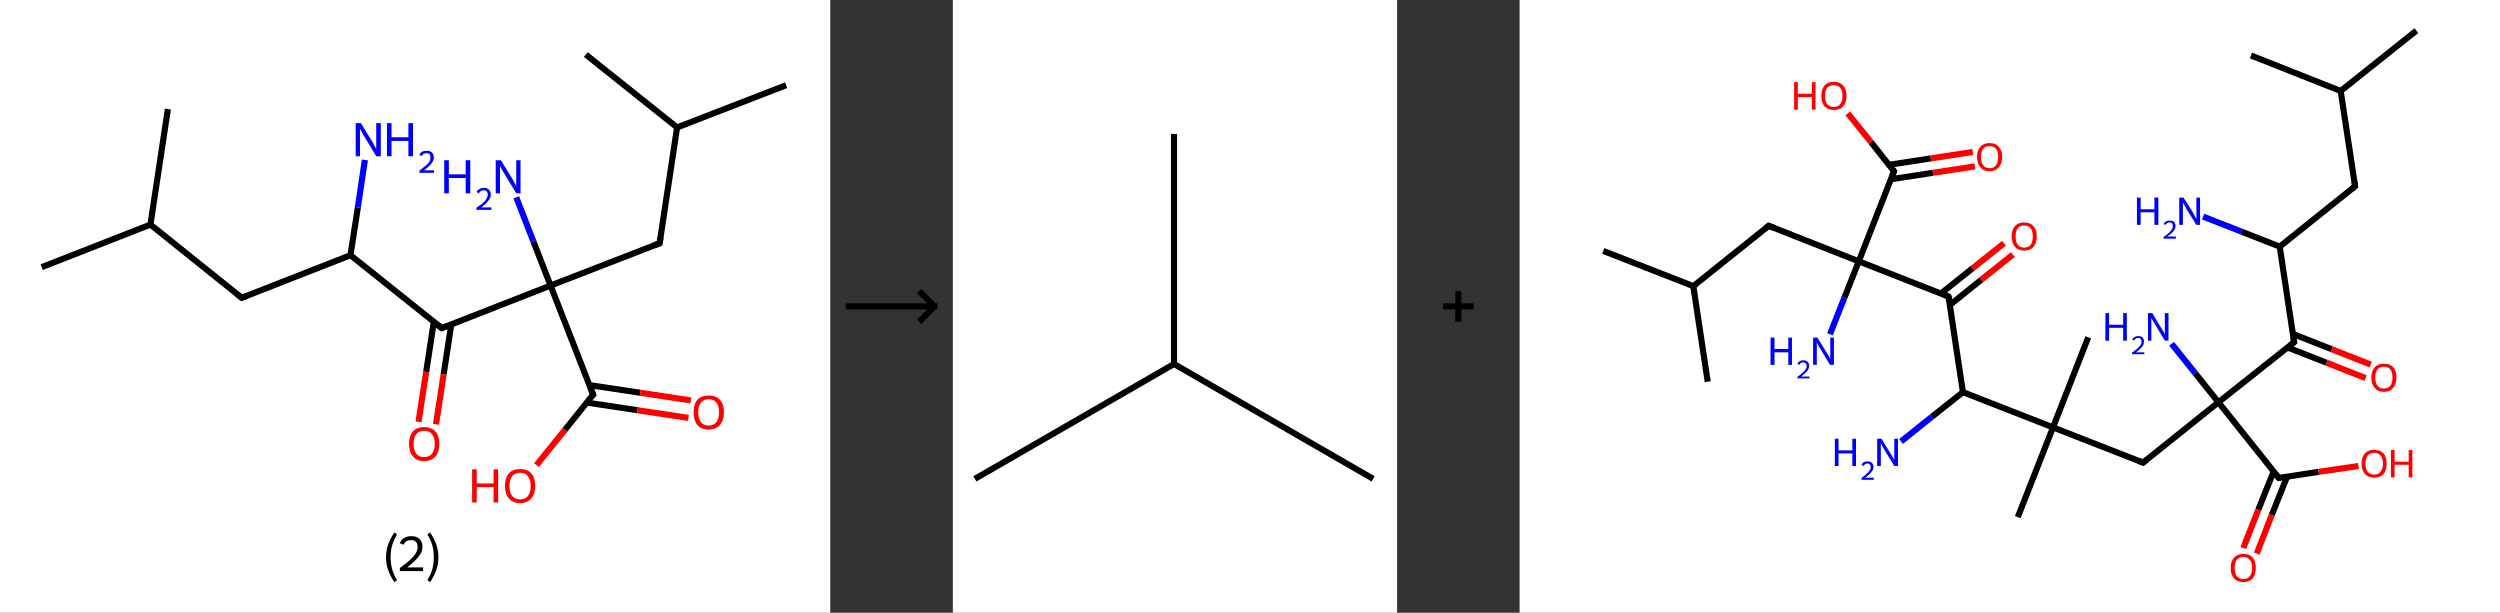 <?xml version='1.0' encoding='ASCII' standalone='yes'?>
<svg xmlns="http://www.w3.org/2000/svg" xmlns:xlink="http://www.w3.org/1999/xlink" version="1.1" width="816.0px" viewBox="0 0 816.0 200.0" height="200.0px">
  <rect x="0" y="0" width="816.0" height="200.0" fill="#333333" stroke="none"/>
  <g>
    <g transform="translate(0, 0) scale(1 1) "><!-- END OF HEADER -->
<rect style="opacity:1.0;fill:#FFFFFF;stroke:none" width="271.0" height="200.0" x="0.0" y="0.0"> </rect>
<path class="bond-0 atom-0 atom-1" d="M 13.6,87.2 L 49.1,73.3" style="fill:none;fill-rule:evenodd;stroke:#000000;stroke-width:2.0px;stroke-linecap:butt;stroke-linejoin:miter;stroke-opacity:1"/>
<path class="bond-1 atom-1 atom-2" d="M 49.1,73.3 L 54.8,35.6" style="fill:none;fill-rule:evenodd;stroke:#000000;stroke-width:2.0px;stroke-linecap:butt;stroke-linejoin:miter;stroke-opacity:1"/>
<path class="bond-2 atom-1 atom-3" d="M 49.1,73.3 L 78.9,97.2" style="fill:none;fill-rule:evenodd;stroke:#000000;stroke-width:2.0px;stroke-linecap:butt;stroke-linejoin:miter;stroke-opacity:1"/>
<path class="bond-3 atom-3 atom-4" d="M 78.9,97.2 L 114.4,83.3" style="fill:none;fill-rule:evenodd;stroke:#000000;stroke-width:2.0px;stroke-linecap:butt;stroke-linejoin:miter;stroke-opacity:1"/>
<path class="bond-4 atom-4 atom-5" d="M 114.4,83.3 L 116.8,67.7" style="fill:none;fill-rule:evenodd;stroke:#000000;stroke-width:2.0px;stroke-linecap:butt;stroke-linejoin:miter;stroke-opacity:1"/>
<path class="bond-4 atom-4 atom-5" d="M 116.8,67.7 L 119.1,52.2" style="fill:none;fill-rule:evenodd;stroke:#0000FF;stroke-width:2.0px;stroke-linecap:butt;stroke-linejoin:miter;stroke-opacity:1"/>
<path class="bond-5 atom-4 atom-6" d="M 114.4,83.3 L 144.2,107.1" style="fill:none;fill-rule:evenodd;stroke:#000000;stroke-width:2.0px;stroke-linecap:butt;stroke-linejoin:miter;stroke-opacity:1"/>
<path class="bond-6 atom-6 atom-7" d="M 141.6,105.0 L 139.1,121.4" style="fill:none;fill-rule:evenodd;stroke:#000000;stroke-width:2.0px;stroke-linecap:butt;stroke-linejoin:miter;stroke-opacity:1"/>
<path class="bond-6 atom-6 atom-7" d="M 139.1,121.4 L 136.6,137.7" style="fill:none;fill-rule:evenodd;stroke:#FF0000;stroke-width:2.0px;stroke-linecap:butt;stroke-linejoin:miter;stroke-opacity:1"/>
<path class="bond-6 atom-6 atom-7" d="M 147.3,105.9 L 144.8,122.2" style="fill:none;fill-rule:evenodd;stroke:#000000;stroke-width:2.0px;stroke-linecap:butt;stroke-linejoin:miter;stroke-opacity:1"/>
<path class="bond-6 atom-6 atom-7" d="M 144.8,122.2 L 142.3,138.5" style="fill:none;fill-rule:evenodd;stroke:#FF0000;stroke-width:2.0px;stroke-linecap:butt;stroke-linejoin:miter;stroke-opacity:1"/>
<path class="bond-7 atom-6 atom-8" d="M 144.2,107.1 L 179.7,93.2" style="fill:none;fill-rule:evenodd;stroke:#000000;stroke-width:2.0px;stroke-linecap:butt;stroke-linejoin:miter;stroke-opacity:1"/>
<path class="bond-8 atom-8 atom-9" d="M 179.7,93.2 L 174.1,78.8" style="fill:none;fill-rule:evenodd;stroke:#000000;stroke-width:2.0px;stroke-linecap:butt;stroke-linejoin:miter;stroke-opacity:1"/>
<path class="bond-8 atom-8 atom-9" d="M 174.1,78.8 L 168.5,64.4" style="fill:none;fill-rule:evenodd;stroke:#0000FF;stroke-width:2.0px;stroke-linecap:butt;stroke-linejoin:miter;stroke-opacity:1"/>
<path class="bond-9 atom-8 atom-10" d="M 179.7,93.2 L 215.3,79.4" style="fill:none;fill-rule:evenodd;stroke:#000000;stroke-width:2.0px;stroke-linecap:butt;stroke-linejoin:miter;stroke-opacity:1"/>
<path class="bond-10 atom-10 atom-11" d="M 215.3,79.4 L 221.0,41.6" style="fill:none;fill-rule:evenodd;stroke:#000000;stroke-width:2.0px;stroke-linecap:butt;stroke-linejoin:miter;stroke-opacity:1"/>
<path class="bond-11 atom-11 atom-12" d="M 221.0,41.6 L 256.6,27.8" style="fill:none;fill-rule:evenodd;stroke:#000000;stroke-width:2.0px;stroke-linecap:butt;stroke-linejoin:miter;stroke-opacity:1"/>
<path class="bond-12 atom-11 atom-13" d="M 221.0,41.6 L 191.2,17.8" style="fill:none;fill-rule:evenodd;stroke:#000000;stroke-width:2.0px;stroke-linecap:butt;stroke-linejoin:miter;stroke-opacity:1"/>
<path class="bond-13 atom-8 atom-14" d="M 179.7,93.2 L 193.6,128.8" style="fill:none;fill-rule:evenodd;stroke:#000000;stroke-width:2.0px;stroke-linecap:butt;stroke-linejoin:miter;stroke-opacity:1"/>
<path class="bond-14 atom-14 atom-15" d="M 191.5,131.4 L 208.1,133.9" style="fill:none;fill-rule:evenodd;stroke:#000000;stroke-width:2.0px;stroke-linecap:butt;stroke-linejoin:miter;stroke-opacity:1"/>
<path class="bond-14 atom-14 atom-15" d="M 208.1,133.9 L 224.7,136.4" style="fill:none;fill-rule:evenodd;stroke:#FF0000;stroke-width:2.0px;stroke-linecap:butt;stroke-linejoin:miter;stroke-opacity:1"/>
<path class="bond-14 atom-14 atom-15" d="M 192.4,125.7 L 209.0,128.2" style="fill:none;fill-rule:evenodd;stroke:#000000;stroke-width:2.0px;stroke-linecap:butt;stroke-linejoin:miter;stroke-opacity:1"/>
<path class="bond-14 atom-14 atom-15" d="M 209.0,128.2 L 225.5,130.7" style="fill:none;fill-rule:evenodd;stroke:#FF0000;stroke-width:2.0px;stroke-linecap:butt;stroke-linejoin:miter;stroke-opacity:1"/>
<path class="bond-15 atom-14 atom-16" d="M 193.6,128.8 L 184.4,140.3" style="fill:none;fill-rule:evenodd;stroke:#000000;stroke-width:2.0px;stroke-linecap:butt;stroke-linejoin:miter;stroke-opacity:1"/>
<path class="bond-15 atom-14 atom-16" d="M 184.4,140.3 L 175.1,151.8" style="fill:none;fill-rule:evenodd;stroke:#FF0000;stroke-width:2.0px;stroke-linecap:butt;stroke-linejoin:miter;stroke-opacity:1"/>
<path d="M 77.4,96.0 L 78.9,97.2 L 80.6,96.5" style="fill:none;stroke:#000000;stroke-width:2.0px;stroke-linecap:butt;stroke-linejoin:miter;stroke-opacity:1;"/>
<path d="M 142.7,105.9 L 144.2,107.1 L 146.0,106.4" style="fill:none;stroke:#000000;stroke-width:2.0px;stroke-linecap:butt;stroke-linejoin:miter;stroke-opacity:1;"/>
<path d="M 213.5,80.1 L 215.3,79.4 L 215.6,77.5" style="fill:none;stroke:#000000;stroke-width:2.0px;stroke-linecap:butt;stroke-linejoin:miter;stroke-opacity:1;"/>
<path d="M 192.9,127.0 L 193.6,128.8 L 193.1,129.3" style="fill:none;stroke:#000000;stroke-width:2.0px;stroke-linecap:butt;stroke-linejoin:miter;stroke-opacity:1;"/>
<path class="atom-5" d="M 117.8 40.2 L 121.3 45.9 Q 121.7 46.4, 122.2 47.5 Q 122.8 48.5, 122.8 48.6 L 122.8 40.2 L 124.3 40.2 L 124.3 51.0 L 122.8 51.0 L 119.0 44.7 Q 118.5 44.0, 118.1 43.1 Q 117.6 42.3, 117.5 42.0 L 117.5 51.0 L 116.1 51.0 L 116.1 40.2 L 117.8 40.2 " fill="#0000FF"/>
<path class="atom-5" d="M 126.3 40.2 L 127.8 40.2 L 127.8 44.8 L 133.3 44.8 L 133.3 40.2 L 134.8 40.2 L 134.8 51.0 L 133.3 51.0 L 133.3 46.0 L 127.8 46.0 L 127.8 51.0 L 126.3 51.0 L 126.3 40.2 " fill="#0000FF"/>
<path class="atom-5" d="M 136.9 50.6 Q 137.1 49.9, 137.8 49.5 Q 138.4 49.2, 139.3 49.2 Q 140.3 49.2, 140.9 49.7 Q 141.6 50.3, 141.6 51.4 Q 141.6 52.4, 140.8 53.4 Q 140.0 54.4, 138.4 55.6 L 141.7 55.6 L 141.7 56.4 L 136.9 56.4 L 136.9 55.7 Q 138.2 54.7, 139.0 54.0 Q 139.8 53.3, 140.2 52.7 Q 140.5 52.1, 140.5 51.4 Q 140.5 50.7, 140.2 50.3 Q 139.9 50.0, 139.3 50.0 Q 138.7 50.0, 138.3 50.2 Q 137.9 50.4, 137.7 50.9 L 136.9 50.6 " fill="#0000FF"/>
<path class="atom-7" d="M 133.5 144.9 Q 133.5 142.3, 134.8 140.8 Q 136.0 139.4, 138.4 139.4 Q 140.8 139.4, 142.1 140.8 Q 143.4 142.3, 143.4 144.9 Q 143.4 147.5, 142.1 149.0 Q 140.8 150.5, 138.4 150.5 Q 136.1 150.5, 134.8 149.0 Q 133.5 147.5, 133.5 144.9 M 138.4 149.2 Q 140.1 149.2, 141.0 148.1 Q 141.9 147.0, 141.9 144.9 Q 141.9 142.7, 141.0 141.7 Q 140.1 140.6, 138.4 140.6 Q 136.8 140.6, 135.9 141.7 Q 135.0 142.7, 135.0 144.9 Q 135.0 147.0, 135.9 148.1 Q 136.8 149.2, 138.4 149.2 " fill="#FF0000"/>
<path class="atom-9" d="M 145.0 52.3 L 146.5 52.3 L 146.5 56.9 L 152.0 56.9 L 152.0 52.3 L 153.5 52.3 L 153.5 63.1 L 152.0 63.1 L 152.0 58.1 L 146.5 58.1 L 146.5 63.1 L 145.0 63.1 L 145.0 52.3 " fill="#0000FF"/>
<path class="atom-9" d="M 155.6 62.7 Q 155.8 62.0, 156.5 61.7 Q 157.1 61.3, 157.9 61.3 Q 159.0 61.3, 159.6 61.9 Q 160.2 62.5, 160.2 63.5 Q 160.2 64.6, 159.4 65.5 Q 158.7 66.5, 157.1 67.7 L 160.4 67.7 L 160.4 68.5 L 155.5 68.5 L 155.5 67.8 Q 156.9 66.9, 157.7 66.2 Q 158.5 65.5, 158.8 64.8 Q 159.2 64.2, 159.2 63.5 Q 159.2 62.9, 158.9 62.5 Q 158.5 62.1, 157.9 62.1 Q 157.4 62.1, 157.0 62.3 Q 156.6 62.6, 156.3 63.1 L 155.6 62.7 " fill="#0000FF"/>
<path class="atom-9" d="M 163.5 52.3 L 167.0 58.0 Q 167.4 58.6, 167.9 59.6 Q 168.5 60.6, 168.5 60.7 L 168.5 52.3 L 169.9 52.3 L 169.9 63.1 L 168.5 63.1 L 164.7 56.8 Q 164.2 56.1, 163.8 55.3 Q 163.3 54.4, 163.2 54.2 L 163.2 63.1 L 161.8 63.1 L 161.8 52.3 L 163.5 52.3 " fill="#0000FF"/>
<path class="atom-15" d="M 226.4 134.6 Q 226.4 132.0, 227.6 130.5 Q 228.9 129.1, 231.3 129.1 Q 233.7 129.1, 235.0 130.5 Q 236.3 132.0, 236.3 134.6 Q 236.3 137.2, 235.0 138.7 Q 233.7 140.2, 231.3 140.2 Q 228.9 140.2, 227.6 138.7 Q 226.4 137.2, 226.4 134.6 M 231.3 138.9 Q 233.0 138.9, 233.8 137.8 Q 234.7 136.7, 234.7 134.6 Q 234.7 132.4, 233.8 131.4 Q 233.0 130.3, 231.3 130.3 Q 229.7 130.3, 228.8 131.4 Q 227.9 132.4, 227.9 134.6 Q 227.9 136.7, 228.8 137.8 Q 229.7 138.9, 231.3 138.9 " fill="#FF0000"/>
<path class="atom-16" d="M 154.1 153.2 L 155.6 153.2 L 155.6 157.8 L 161.1 157.8 L 161.1 153.2 L 162.6 153.2 L 162.6 164.0 L 161.1 164.0 L 161.1 159.0 L 155.6 159.0 L 155.6 164.0 L 154.1 164.0 L 154.1 153.2 " fill="#FF0000"/>
<path class="atom-16" d="M 164.8 158.6 Q 164.8 156.0, 166.1 154.5 Q 167.4 153.1, 169.8 153.1 Q 172.2 153.1, 173.4 154.5 Q 174.7 156.0, 174.7 158.6 Q 174.7 161.2, 173.4 162.7 Q 172.1 164.2, 169.8 164.2 Q 167.4 164.2, 166.1 162.7 Q 164.8 161.2, 164.8 158.6 M 169.8 163.0 Q 171.4 163.0, 172.3 161.9 Q 173.2 160.8, 173.2 158.6 Q 173.2 156.5, 172.3 155.4 Q 171.4 154.3, 169.8 154.3 Q 168.1 154.3, 167.2 155.4 Q 166.3 156.5, 166.3 158.6 Q 166.3 160.8, 167.2 161.9 Q 168.1 163.0, 169.8 163.0 " fill="#FF0000"/>
<path class="legend" d="M 126.0 181.9 Q 126.0 179.6, 126.7 177.7 Q 127.4 175.8, 128.7 173.8 L 129.6 174.4 Q 128.5 176.3, 128.0 178.0 Q 127.5 179.7, 127.5 181.9 Q 127.5 184.0, 128.0 185.8 Q 128.5 187.5, 129.6 189.4 L 128.7 190.0 Q 127.4 188.0, 126.7 186.1 Q 126.0 184.2, 126.0 181.9 " fill="#000000"/>
<path class="legend" d="M 130.5 177.3 Q 130.9 176.2, 131.9 175.6 Q 132.9 175.0, 134.3 175.0 Q 136.0 175.0, 136.9 175.9 Q 137.9 176.8, 137.9 178.5 Q 137.9 180.2, 136.6 181.7 Q 135.4 183.3, 132.9 185.2 L 138.1 185.2 L 138.1 186.4 L 130.5 186.4 L 130.5 185.4 Q 132.6 183.9, 133.8 182.8 Q 135.1 181.6, 135.7 180.6 Q 136.3 179.6, 136.3 178.6 Q 136.3 177.5, 135.8 176.9 Q 135.2 176.3, 134.3 176.3 Q 133.3 176.3, 132.7 176.6 Q 132.1 177.0, 131.7 177.8 L 130.5 177.3 " fill="#000000"/>
<path class="legend" d="M 143.1 181.9 Q 143.1 184.2, 142.4 186.1 Q 141.7 188.0, 140.4 190.0 L 139.5 189.4 Q 140.6 187.5, 141.1 185.8 Q 141.6 184.0, 141.6 181.9 Q 141.6 179.7, 141.1 178.0 Q 140.6 176.3, 139.5 174.4 L 140.4 173.8 Q 141.7 175.8, 142.4 177.7 Q 143.1 179.6, 143.1 181.9 " fill="#000000"/>
</g>
    <g transform="translate(271.0, 0) scale(1 1) "><line x1="5" y1="100" x2="35" y2="100" style="stroke:rgb(0,0,0);stroke-width:2"/>
  <line x1="34" y1="100" x2="29" y2="95" style="stroke:rgb(0,0,0);stroke-width:2"/>
  <line x1="34" y1="100" x2="29" y2="105" style="stroke:rgb(0,0,0);stroke-width:2"/>
</g>
    <g transform="translate(311.0, 0) scale(1 1) "><!-- END OF HEADER -->
<rect style="opacity:1.0;fill:#FFFFFF;stroke:none" width="145.0" height="200.0" x="0.0" y="0.0"> </rect>
<path class="bond-0 atom-0 atom-1" d="M 7.2,156.3 L 72.2,118.8" style="fill:none;fill-rule:evenodd;stroke:#000000;stroke-width:2.0px;stroke-linecap:butt;stroke-linejoin:miter;stroke-opacity:1"/>
<path class="bond-1 atom-1 atom-2" d="M 72.2,118.8 L 137.2,156.3" style="fill:none;fill-rule:evenodd;stroke:#000000;stroke-width:2.0px;stroke-linecap:butt;stroke-linejoin:miter;stroke-opacity:1"/>
<path class="bond-2 atom-1 atom-3" d="M 72.2,118.8 L 72.2,43.7" style="fill:none;fill-rule:evenodd;stroke:#000000;stroke-width:2.0px;stroke-linecap:butt;stroke-linejoin:miter;stroke-opacity:1"/>
</g>
    <g transform="translate(456.0, 0) scale(1 1) "><line x1="15" y1="100" x2="25" y2="100" style="stroke:rgb(0,0,0);stroke-width:2"/>
  <line x1="20" y1="95" x2="20" y2="105" style="stroke:rgb(0,0,0);stroke-width:2"/>
</g>
    <g transform="translate(496.0, 0) scale(1 1) "><!-- END OF HEADER -->
<rect style="opacity:1.0;fill:#FFFFFF;stroke:none" width="320.0" height="200.0" x="0.0" y="0.0"> </rect>
<path class="bond-0 atom-0 atom-1" d="M 292.7,10.0 L 268.0,29.7" style="fill:none;fill-rule:evenodd;stroke:#000000;stroke-width:2.0px;stroke-linecap:butt;stroke-linejoin:miter;stroke-opacity:1"/>
<path class="bond-1 atom-1 atom-2" d="M 268.0,29.7 L 238.7,18.1" style="fill:none;fill-rule:evenodd;stroke:#000000;stroke-width:2.0px;stroke-linecap:butt;stroke-linejoin:miter;stroke-opacity:1"/>
<path class="bond-2 atom-1 atom-3" d="M 268.0,29.7 L 272.7,60.8" style="fill:none;fill-rule:evenodd;stroke:#000000;stroke-width:2.0px;stroke-linecap:butt;stroke-linejoin:miter;stroke-opacity:1"/>
<path class="bond-3 atom-3 atom-4" d="M 272.7,60.8 L 248.1,80.5" style="fill:none;fill-rule:evenodd;stroke:#000000;stroke-width:2.0px;stroke-linecap:butt;stroke-linejoin:miter;stroke-opacity:1"/>
<path class="bond-4 atom-4 atom-5" d="M 248.1,80.5 L 235.6,75.6" style="fill:none;fill-rule:evenodd;stroke:#000000;stroke-width:2.0px;stroke-linecap:butt;stroke-linejoin:miter;stroke-opacity:1"/>
<path class="bond-4 atom-4 atom-5" d="M 235.6,75.6 L 223.1,70.7" style="fill:none;fill-rule:evenodd;stroke:#0000FF;stroke-width:2.0px;stroke-linecap:butt;stroke-linejoin:miter;stroke-opacity:1"/>
<path class="bond-5 atom-4 atom-6" d="M 248.1,80.5 L 252.8,111.7" style="fill:none;fill-rule:evenodd;stroke:#000000;stroke-width:2.0px;stroke-linecap:butt;stroke-linejoin:miter;stroke-opacity:1"/>
<path class="bond-6 atom-6 atom-7" d="M 250.6,113.4 L 263.4,118.4" style="fill:none;fill-rule:evenodd;stroke:#000000;stroke-width:2.0px;stroke-linecap:butt;stroke-linejoin:miter;stroke-opacity:1"/>
<path class="bond-6 atom-6 atom-7" d="M 263.4,118.4 L 276.1,123.4" style="fill:none;fill-rule:evenodd;stroke:#FF0000;stroke-width:2.0px;stroke-linecap:butt;stroke-linejoin:miter;stroke-opacity:1"/>
<path class="bond-6 atom-6 atom-7" d="M 252.4,109.0 L 265.1,114.0" style="fill:none;fill-rule:evenodd;stroke:#000000;stroke-width:2.0px;stroke-linecap:butt;stroke-linejoin:miter;stroke-opacity:1"/>
<path class="bond-6 atom-6 atom-7" d="M 265.1,114.0 L 277.8,119.0" style="fill:none;fill-rule:evenodd;stroke:#FF0000;stroke-width:2.0px;stroke-linecap:butt;stroke-linejoin:miter;stroke-opacity:1"/>
<path class="bond-7 atom-6 atom-8" d="M 252.8,111.7 L 228.1,131.3" style="fill:none;fill-rule:evenodd;stroke:#000000;stroke-width:2.0px;stroke-linecap:butt;stroke-linejoin:miter;stroke-opacity:1"/>
<path class="bond-8 atom-8 atom-9" d="M 228.1,131.3 L 220.5,121.8" style="fill:none;fill-rule:evenodd;stroke:#000000;stroke-width:2.0px;stroke-linecap:butt;stroke-linejoin:miter;stroke-opacity:1"/>
<path class="bond-8 atom-8 atom-9" d="M 220.5,121.8 L 212.8,112.2" style="fill:none;fill-rule:evenodd;stroke:#0000FF;stroke-width:2.0px;stroke-linecap:butt;stroke-linejoin:miter;stroke-opacity:1"/>
<path class="bond-9 atom-8 atom-10" d="M 228.1,131.3 L 203.5,151.0" style="fill:none;fill-rule:evenodd;stroke:#000000;stroke-width:2.0px;stroke-linecap:butt;stroke-linejoin:miter;stroke-opacity:1"/>
<path class="bond-10 atom-10 atom-11" d="M 203.5,151.0 L 174.1,139.5" style="fill:none;fill-rule:evenodd;stroke:#000000;stroke-width:2.0px;stroke-linecap:butt;stroke-linejoin:miter;stroke-opacity:1"/>
<path class="bond-11 atom-11 atom-12" d="M 174.1,139.5 L 185.6,110.1" style="fill:none;fill-rule:evenodd;stroke:#000000;stroke-width:2.0px;stroke-linecap:butt;stroke-linejoin:miter;stroke-opacity:1"/>
<path class="bond-12 atom-11 atom-13" d="M 174.1,139.5 L 162.6,168.8" style="fill:none;fill-rule:evenodd;stroke:#000000;stroke-width:2.0px;stroke-linecap:butt;stroke-linejoin:miter;stroke-opacity:1"/>
<path class="bond-13 atom-11 atom-14" d="M 174.1,139.5 L 144.7,128.0" style="fill:none;fill-rule:evenodd;stroke:#000000;stroke-width:2.0px;stroke-linecap:butt;stroke-linejoin:miter;stroke-opacity:1"/>
<path class="bond-14 atom-14 atom-15" d="M 144.7,128.0 L 134.6,136.0" style="fill:none;fill-rule:evenodd;stroke:#000000;stroke-width:2.0px;stroke-linecap:butt;stroke-linejoin:miter;stroke-opacity:1"/>
<path class="bond-14 atom-14 atom-15" d="M 134.6,136.0 L 124.5,144.1" style="fill:none;fill-rule:evenodd;stroke:#0000FF;stroke-width:2.0px;stroke-linecap:butt;stroke-linejoin:miter;stroke-opacity:1"/>
<path class="bond-15 atom-14 atom-16" d="M 144.7,128.0 L 140.0,96.8" style="fill:none;fill-rule:evenodd;stroke:#000000;stroke-width:2.0px;stroke-linecap:butt;stroke-linejoin:miter;stroke-opacity:1"/>
<path class="bond-16 atom-16 atom-17" d="M 140.5,99.5 L 150.7,91.3" style="fill:none;fill-rule:evenodd;stroke:#000000;stroke-width:2.0px;stroke-linecap:butt;stroke-linejoin:miter;stroke-opacity:1"/>
<path class="bond-16 atom-16 atom-17" d="M 150.7,91.3 L 161.0,83.1" style="fill:none;fill-rule:evenodd;stroke:#FF0000;stroke-width:2.0px;stroke-linecap:butt;stroke-linejoin:miter;stroke-opacity:1"/>
<path class="bond-16 atom-16 atom-17" d="M 137.5,95.8 L 147.8,87.6" style="fill:none;fill-rule:evenodd;stroke:#000000;stroke-width:2.0px;stroke-linecap:butt;stroke-linejoin:miter;stroke-opacity:1"/>
<path class="bond-16 atom-16 atom-17" d="M 147.8,87.6 L 158.1,79.4" style="fill:none;fill-rule:evenodd;stroke:#FF0000;stroke-width:2.0px;stroke-linecap:butt;stroke-linejoin:miter;stroke-opacity:1"/>
<path class="bond-17 atom-16 atom-18" d="M 140.0,96.8 L 110.7,85.3" style="fill:none;fill-rule:evenodd;stroke:#000000;stroke-width:2.0px;stroke-linecap:butt;stroke-linejoin:miter;stroke-opacity:1"/>
<path class="bond-18 atom-18 atom-19" d="M 110.7,85.3 L 106.0,97.2" style="fill:none;fill-rule:evenodd;stroke:#000000;stroke-width:2.0px;stroke-linecap:butt;stroke-linejoin:miter;stroke-opacity:1"/>
<path class="bond-18 atom-18 atom-19" d="M 106.0,97.2 L 101.3,109.1" style="fill:none;fill-rule:evenodd;stroke:#0000FF;stroke-width:2.0px;stroke-linecap:butt;stroke-linejoin:miter;stroke-opacity:1"/>
<path class="bond-19 atom-18 atom-20" d="M 110.7,85.3 L 81.3,73.7" style="fill:none;fill-rule:evenodd;stroke:#000000;stroke-width:2.0px;stroke-linecap:butt;stroke-linejoin:miter;stroke-opacity:1"/>
<path class="bond-20 atom-20 atom-21" d="M 81.3,73.7 L 56.7,93.4" style="fill:none;fill-rule:evenodd;stroke:#000000;stroke-width:2.0px;stroke-linecap:butt;stroke-linejoin:miter;stroke-opacity:1"/>
<path class="bond-21 atom-21 atom-22" d="M 56.7,93.4 L 27.3,81.9" style="fill:none;fill-rule:evenodd;stroke:#000000;stroke-width:2.0px;stroke-linecap:butt;stroke-linejoin:miter;stroke-opacity:1"/>
<path class="bond-22 atom-21 atom-23" d="M 56.7,93.4 L 61.4,124.6" style="fill:none;fill-rule:evenodd;stroke:#000000;stroke-width:2.0px;stroke-linecap:butt;stroke-linejoin:miter;stroke-opacity:1"/>
<path class="bond-23 atom-18 atom-24" d="M 110.7,85.3 L 122.2,55.9" style="fill:none;fill-rule:evenodd;stroke:#000000;stroke-width:2.0px;stroke-linecap:butt;stroke-linejoin:miter;stroke-opacity:1"/>
<path class="bond-24 atom-24 atom-25" d="M 121.2,58.5 L 134.9,56.4" style="fill:none;fill-rule:evenodd;stroke:#000000;stroke-width:2.0px;stroke-linecap:butt;stroke-linejoin:miter;stroke-opacity:1"/>
<path class="bond-24 atom-24 atom-25" d="M 134.9,56.4 L 148.6,54.3" style="fill:none;fill-rule:evenodd;stroke:#FF0000;stroke-width:2.0px;stroke-linecap:butt;stroke-linejoin:miter;stroke-opacity:1"/>
<path class="bond-24 atom-24 atom-25" d="M 120.5,53.8 L 134.2,51.7" style="fill:none;fill-rule:evenodd;stroke:#000000;stroke-width:2.0px;stroke-linecap:butt;stroke-linejoin:miter;stroke-opacity:1"/>
<path class="bond-24 atom-24 atom-25" d="M 134.2,51.7 L 147.9,49.6" style="fill:none;fill-rule:evenodd;stroke:#FF0000;stroke-width:2.0px;stroke-linecap:butt;stroke-linejoin:miter;stroke-opacity:1"/>
<path class="bond-25 atom-24 atom-26" d="M 122.2,55.9 L 114.7,46.4" style="fill:none;fill-rule:evenodd;stroke:#000000;stroke-width:2.0px;stroke-linecap:butt;stroke-linejoin:miter;stroke-opacity:1"/>
<path class="bond-25 atom-24 atom-26" d="M 114.7,46.4 L 107.1,37.0" style="fill:none;fill-rule:evenodd;stroke:#FF0000;stroke-width:2.0px;stroke-linecap:butt;stroke-linejoin:miter;stroke-opacity:1"/>
<path class="bond-26 atom-8 atom-27" d="M 228.1,131.3 L 247.8,156.0" style="fill:none;fill-rule:evenodd;stroke:#000000;stroke-width:2.0px;stroke-linecap:butt;stroke-linejoin:miter;stroke-opacity:1"/>
<path class="bond-27 atom-27 atom-28" d="M 246.1,153.9 L 241.1,166.4" style="fill:none;fill-rule:evenodd;stroke:#000000;stroke-width:2.0px;stroke-linecap:butt;stroke-linejoin:miter;stroke-opacity:1"/>
<path class="bond-27 atom-27 atom-28" d="M 241.1,166.4 L 236.2,178.9" style="fill:none;fill-rule:evenodd;stroke:#FF0000;stroke-width:2.0px;stroke-linecap:butt;stroke-linejoin:miter;stroke-opacity:1"/>
<path class="bond-27 atom-27 atom-28" d="M 250.5,155.6 L 245.5,168.1" style="fill:none;fill-rule:evenodd;stroke:#000000;stroke-width:2.0px;stroke-linecap:butt;stroke-linejoin:miter;stroke-opacity:1"/>
<path class="bond-27 atom-27 atom-28" d="M 245.5,168.1 L 240.6,180.7" style="fill:none;fill-rule:evenodd;stroke:#FF0000;stroke-width:2.0px;stroke-linecap:butt;stroke-linejoin:miter;stroke-opacity:1"/>
<path class="bond-28 atom-27 atom-29" d="M 247.8,156.0 L 260.8,154.0" style="fill:none;fill-rule:evenodd;stroke:#000000;stroke-width:2.0px;stroke-linecap:butt;stroke-linejoin:miter;stroke-opacity:1"/>
<path class="bond-28 atom-27 atom-29" d="M 260.8,154.0 L 273.8,152.1" style="fill:none;fill-rule:evenodd;stroke:#FF0000;stroke-width:2.0px;stroke-linecap:butt;stroke-linejoin:miter;stroke-opacity:1"/>
<path d="M 272.5,59.3 L 272.7,60.8 L 271.5,61.8" style="fill:none;stroke:#000000;stroke-width:2.0px;stroke-linecap:butt;stroke-linejoin:miter;stroke-opacity:1;"/>
<path d="M 252.5,110.1 L 252.8,111.7 L 251.5,112.7" style="fill:none;stroke:#000000;stroke-width:2.0px;stroke-linecap:butt;stroke-linejoin:miter;stroke-opacity:1;"/>
<path d="M 204.7,150.0 L 203.5,151.0 L 202.0,150.4" style="fill:none;stroke:#000000;stroke-width:2.0px;stroke-linecap:butt;stroke-linejoin:miter;stroke-opacity:1;"/>
<path d="M 140.3,98.3 L 140.0,96.8 L 138.6,96.2" style="fill:none;stroke:#000000;stroke-width:2.0px;stroke-linecap:butt;stroke-linejoin:miter;stroke-opacity:1;"/>
<path d="M 82.8,74.3 L 81.3,73.7 L 80.1,74.7" style="fill:none;stroke:#000000;stroke-width:2.0px;stroke-linecap:butt;stroke-linejoin:miter;stroke-opacity:1;"/>
<path d="M 121.6,57.4 L 122.2,55.9 L 121.8,55.4" style="fill:none;stroke:#000000;stroke-width:2.0px;stroke-linecap:butt;stroke-linejoin:miter;stroke-opacity:1;"/>
<path d="M 246.8,154.8 L 247.8,156.0 L 248.4,155.9" style="fill:none;stroke:#000000;stroke-width:2.0px;stroke-linecap:butt;stroke-linejoin:miter;stroke-opacity:1;"/>
<path class="atom-5" d="M 201.5 64.5 L 202.7 64.5 L 202.7 68.3 L 207.2 68.3 L 207.2 64.5 L 208.5 64.5 L 208.5 73.4 L 207.2 73.4 L 207.2 69.3 L 202.7 69.3 L 202.7 73.4 L 201.5 73.4 L 201.5 64.5 " fill="#0000FF"/>
<path class="atom-5" d="M 210.2 73.1 Q 210.4 72.6, 210.9 72.3 Q 211.5 72.0, 212.2 72.0 Q 213.1 72.0, 213.6 72.4 Q 214.1 72.9, 214.1 73.8 Q 214.1 74.6, 213.4 75.5 Q 212.8 76.3, 211.4 77.2 L 214.2 77.2 L 214.2 77.9 L 210.2 77.9 L 210.2 77.4 Q 211.3 76.6, 211.9 76.0 Q 212.6 75.4, 212.9 74.9 Q 213.2 74.4, 213.2 73.8 Q 213.2 73.2, 212.9 72.9 Q 212.7 72.6, 212.2 72.6 Q 211.7 72.6, 211.4 72.8 Q 211.1 73.0, 210.8 73.4 L 210.2 73.1 " fill="#0000FF"/>
<path class="atom-5" d="M 216.7 64.5 L 219.7 69.2 Q 219.9 69.7, 220.4 70.6 Q 220.9 71.4, 220.9 71.5 L 220.9 64.5 L 222.1 64.5 L 222.1 73.4 L 220.9 73.4 L 217.7 68.3 Q 217.4 67.7, 217.0 67.0 Q 216.6 66.3, 216.5 66.1 L 216.5 73.4 L 215.3 73.4 L 215.3 64.5 L 216.7 64.5 " fill="#0000FF"/>
<path class="atom-7" d="M 278.0 123.2 Q 278.0 121.1, 279.1 119.9 Q 280.1 118.7, 282.1 118.7 Q 284.1 118.7, 285.2 119.9 Q 286.2 121.1, 286.2 123.2 Q 286.2 125.4, 285.1 126.6 Q 284.1 127.9, 282.1 127.9 Q 280.1 127.9, 279.1 126.6 Q 278.0 125.4, 278.0 123.2 M 282.1 126.8 Q 283.5 126.8, 284.2 125.9 Q 284.9 125.0, 284.9 123.2 Q 284.9 121.5, 284.2 120.6 Q 283.5 119.7, 282.1 119.7 Q 280.7 119.7, 280.0 120.6 Q 279.3 121.5, 279.3 123.2 Q 279.3 125.0, 280.0 125.9 Q 280.7 126.8, 282.1 126.8 " fill="#FF0000"/>
<path class="atom-9" d="M 191.2 102.2 L 192.4 102.2 L 192.4 106.0 L 197.0 106.0 L 197.0 102.2 L 198.2 102.2 L 198.2 111.2 L 197.0 111.2 L 197.0 107.0 L 192.4 107.0 L 192.4 111.2 L 191.2 111.2 L 191.2 102.2 " fill="#0000FF"/>
<path class="atom-9" d="M 199.9 110.8 Q 200.2 110.3, 200.7 110.0 Q 201.2 109.7, 201.9 109.7 Q 202.8 109.7, 203.3 110.1 Q 203.8 110.6, 203.8 111.5 Q 203.8 112.4, 203.2 113.2 Q 202.5 114.0, 201.2 115.0 L 203.9 115.0 L 203.9 115.6 L 199.9 115.6 L 199.9 115.1 Q 201.0 114.3, 201.7 113.7 Q 202.3 113.1, 202.7 112.6 Q 203.0 112.1, 203.0 111.5 Q 203.0 111.0, 202.7 110.6 Q 202.4 110.3, 201.9 110.3 Q 201.4 110.3, 201.1 110.5 Q 200.8 110.7, 200.6 111.1 L 199.9 110.8 " fill="#0000FF"/>
<path class="atom-9" d="M 206.5 102.2 L 209.4 107.0 Q 209.7 107.4, 210.2 108.3 Q 210.6 109.1, 210.6 109.2 L 210.6 102.2 L 211.8 102.2 L 211.8 111.2 L 210.6 111.2 L 207.5 106.0 Q 207.1 105.4, 206.7 104.7 Q 206.3 104.0, 206.2 103.8 L 206.2 111.2 L 205.1 111.2 L 205.1 102.2 L 206.5 102.2 " fill="#0000FF"/>
<path class="atom-15" d="M 102.9 143.2 L 104.1 143.2 L 104.1 147.0 L 108.6 147.0 L 108.6 143.2 L 109.8 143.2 L 109.8 152.1 L 108.6 152.1 L 108.6 148.0 L 104.1 148.0 L 104.1 152.1 L 102.9 152.1 L 102.9 143.2 " fill="#0000FF"/>
<path class="atom-15" d="M 111.6 151.8 Q 111.8 151.2, 112.3 150.9 Q 112.8 150.6, 113.6 150.6 Q 114.5 150.6, 115.0 151.1 Q 115.5 151.6, 115.5 152.4 Q 115.5 153.3, 114.8 154.1 Q 114.2 154.9, 112.8 155.9 L 115.6 155.9 L 115.6 156.6 L 111.6 156.6 L 111.6 156.0 Q 112.7 155.2, 113.3 154.6 Q 114.0 154.0, 114.3 153.5 Q 114.6 153.0, 114.6 152.5 Q 114.6 151.9, 114.3 151.6 Q 114.1 151.3, 113.6 151.3 Q 113.1 151.3, 112.8 151.5 Q 112.5 151.6, 112.2 152.1 L 111.6 151.8 " fill="#0000FF"/>
<path class="atom-15" d="M 118.1 143.2 L 121.0 147.9 Q 121.3 148.4, 121.8 149.2 Q 122.3 150.0, 122.3 150.1 L 122.3 143.2 L 123.5 143.2 L 123.5 152.1 L 122.3 152.1 L 119.1 146.9 Q 118.8 146.3, 118.4 145.6 Q 118.0 144.9, 117.9 144.7 L 117.9 152.1 L 116.7 152.1 L 116.7 143.2 L 118.1 143.2 " fill="#0000FF"/>
<path class="atom-17" d="M 160.6 77.1 Q 160.6 75.0, 161.7 73.8 Q 162.7 72.6, 164.7 72.6 Q 166.7 72.6, 167.7 73.8 Q 168.8 75.0, 168.8 77.1 Q 168.8 79.3, 167.7 80.6 Q 166.7 81.8, 164.7 81.8 Q 162.7 81.8, 161.7 80.6 Q 160.6 79.3, 160.6 77.1 M 164.7 80.8 Q 166.1 80.8, 166.8 79.9 Q 167.5 78.9, 167.5 77.1 Q 167.5 75.4, 166.8 74.5 Q 166.1 73.6, 164.7 73.6 Q 163.3 73.6, 162.6 74.5 Q 161.9 75.4, 161.9 77.1 Q 161.9 79.0, 162.6 79.9 Q 163.3 80.8, 164.7 80.8 " fill="#FF0000"/>
<path class="atom-19" d="M 81.9 110.2 L 83.2 110.2 L 83.2 113.9 L 87.7 113.9 L 87.7 110.2 L 88.9 110.2 L 88.9 119.1 L 87.7 119.1 L 87.7 115.0 L 83.2 115.0 L 83.2 119.1 L 81.9 119.1 L 81.9 110.2 " fill="#0000FF"/>
<path class="atom-19" d="M 90.7 118.8 Q 90.9 118.2, 91.4 117.9 Q 91.9 117.6, 92.6 117.6 Q 93.5 117.6, 94.0 118.1 Q 94.5 118.6, 94.5 119.4 Q 94.5 120.3, 93.9 121.1 Q 93.2 121.9, 91.9 122.9 L 94.6 122.9 L 94.6 123.5 L 90.7 123.5 L 90.7 123.0 Q 91.8 122.2, 92.4 121.6 Q 93.1 121.0, 93.4 120.5 Q 93.7 120.0, 93.7 119.5 Q 93.7 118.9, 93.4 118.6 Q 93.1 118.3, 92.6 118.3 Q 92.2 118.3, 91.9 118.4 Q 91.5 118.6, 91.3 119.1 L 90.7 118.8 " fill="#0000FF"/>
<path class="atom-19" d="M 97.2 110.2 L 100.1 114.9 Q 100.4 115.3, 100.9 116.2 Q 101.4 117.0, 101.4 117.1 L 101.4 110.2 L 102.6 110.2 L 102.6 119.1 L 101.3 119.1 L 98.2 113.9 Q 97.8 113.3, 97.4 112.6 Q 97.1 111.9, 97.0 111.7 L 97.0 119.1 L 95.8 119.1 L 95.8 110.2 L 97.2 110.2 " fill="#0000FF"/>
<path class="atom-25" d="M 149.3 51.2 Q 149.3 49.1, 150.4 47.9 Q 151.4 46.7, 153.4 46.7 Q 155.4 46.7, 156.4 47.9 Q 157.5 49.1, 157.5 51.2 Q 157.5 53.4, 156.4 54.6 Q 155.3 55.9, 153.4 55.9 Q 151.4 55.9, 150.4 54.6 Q 149.3 53.4, 149.3 51.2 M 153.4 54.9 Q 154.8 54.9, 155.5 53.9 Q 156.2 53.0, 156.2 51.2 Q 156.2 49.5, 155.5 48.6 Q 154.8 47.7, 153.4 47.7 Q 152.0 47.7, 151.3 48.6 Q 150.6 49.5, 150.6 51.2 Q 150.6 53.0, 151.3 53.9 Q 152.0 54.9, 153.4 54.9 " fill="#FF0000"/>
<path class="atom-26" d="M 89.6 26.8 L 90.8 26.8 L 90.8 30.6 L 95.4 30.6 L 95.4 26.8 L 96.6 26.8 L 96.6 35.8 L 95.4 35.8 L 95.4 31.7 L 90.8 31.7 L 90.8 35.8 L 89.6 35.8 L 89.6 26.8 " fill="#FF0000"/>
<path class="atom-26" d="M 98.5 31.3 Q 98.5 29.1, 99.5 27.9 Q 100.6 26.7, 102.6 26.7 Q 104.5 26.7, 105.6 27.9 Q 106.7 29.1, 106.7 31.3 Q 106.7 33.5, 105.6 34.7 Q 104.5 35.9, 102.6 35.9 Q 100.6 35.9, 99.5 34.7 Q 98.5 33.5, 98.5 31.3 M 102.6 34.9 Q 103.9 34.9, 104.6 34.0 Q 105.4 33.1, 105.4 31.3 Q 105.4 29.5, 104.6 28.6 Q 103.9 27.8, 102.6 27.8 Q 101.2 27.8, 100.4 28.6 Q 99.7 29.5, 99.7 31.3 Q 99.7 33.1, 100.4 34.0 Q 101.2 34.9, 102.6 34.9 " fill="#FF0000"/>
<path class="atom-28" d="M 232.1 185.4 Q 232.1 183.2, 233.2 182.0 Q 234.3 180.8, 236.2 180.8 Q 238.2 180.8, 239.3 182.0 Q 240.3 183.2, 240.3 185.4 Q 240.3 187.5, 239.3 188.8 Q 238.2 190.0, 236.2 190.0 Q 234.3 190.0, 233.2 188.8 Q 232.1 187.6, 232.1 185.4 M 236.2 189.0 Q 237.6 189.0, 238.3 188.1 Q 239.1 187.2, 239.1 185.4 Q 239.1 183.6, 238.3 182.7 Q 237.6 181.8, 236.2 181.8 Q 234.9 181.8, 234.1 182.7 Q 233.4 183.6, 233.4 185.4 Q 233.4 187.2, 234.1 188.1 Q 234.9 189.0, 236.2 189.0 " fill="#FF0000"/>
<path class="atom-29" d="M 274.8 151.3 Q 274.8 149.2, 275.9 148.0 Q 277.0 146.8, 278.9 146.8 Q 280.9 146.8, 282.0 148.0 Q 283.0 149.2, 283.0 151.3 Q 283.0 153.5, 282.0 154.7 Q 280.9 155.9, 278.9 155.9 Q 277.0 155.9, 275.9 154.7 Q 274.8 153.5, 274.8 151.3 M 278.9 154.9 Q 280.3 154.9, 281.0 154.0 Q 281.8 153.1, 281.8 151.3 Q 281.8 149.6, 281.0 148.7 Q 280.3 147.8, 278.9 147.8 Q 277.6 147.8, 276.8 148.7 Q 276.1 149.6, 276.1 151.3 Q 276.1 153.1, 276.8 154.0 Q 277.6 154.9, 278.9 154.9 " fill="#FF0000"/>
<path class="atom-29" d="M 284.4 146.9 L 285.6 146.9 L 285.6 150.7 L 290.2 150.7 L 290.2 146.9 L 291.4 146.9 L 291.4 155.8 L 290.2 155.8 L 290.2 151.7 L 285.6 151.7 L 285.6 155.8 L 284.4 155.8 L 284.4 146.9 " fill="#FF0000"/>
</g>
  </g>
</svg>
